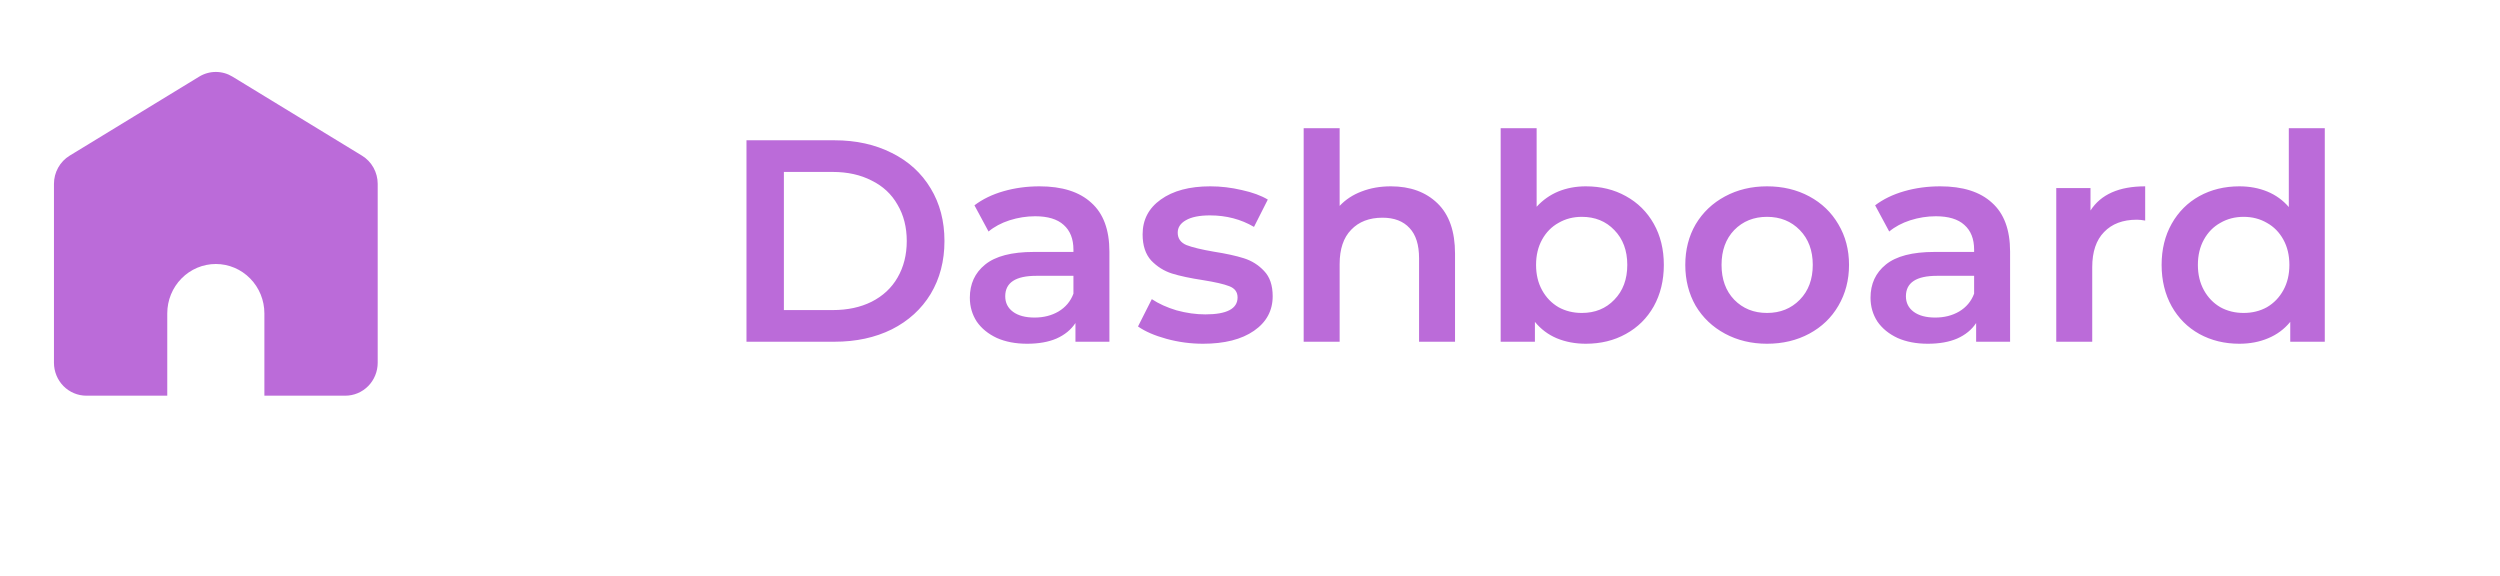 <svg width="139" height="32" viewBox="0 0 139 32" fill="none" xmlns="http://www.w3.org/2000/svg">
<path d="M41.504 7.8H46.4C47.595 7.8 48.656 8.035 49.584 8.504C50.512 8.963 51.232 9.619 51.744 10.472C52.256 11.315 52.512 12.291 52.512 13.4C52.512 14.509 52.256 15.491 51.744 16.344C51.232 17.187 50.512 17.843 49.584 18.312C48.656 18.771 47.595 19 46.4 19H41.504V7.8ZM46.304 17.24C47.125 17.24 47.845 17.085 48.464 16.776C49.093 16.456 49.573 16.008 49.904 15.432C50.245 14.845 50.416 14.168 50.416 13.4C50.416 12.632 50.245 11.96 49.904 11.384C49.573 10.797 49.093 10.349 48.464 10.04C47.845 9.72 47.125 9.56 46.304 9.56H43.584V17.24H46.304ZM57.795 10.36C59.053 10.36 60.013 10.664 60.675 11.272C61.347 11.869 61.683 12.776 61.683 13.992V19H59.795V17.96C59.549 18.333 59.197 18.621 58.739 18.824C58.291 19.016 57.747 19.112 57.107 19.112C56.467 19.112 55.907 19.005 55.427 18.792C54.947 18.568 54.573 18.264 54.307 17.88C54.051 17.485 53.923 17.043 53.923 16.552C53.923 15.784 54.205 15.171 54.771 14.712C55.347 14.243 56.248 14.008 57.475 14.008H59.683V13.88C59.683 13.283 59.501 12.824 59.139 12.504C58.787 12.184 58.259 12.024 57.555 12.024C57.075 12.024 56.6 12.099 56.131 12.248C55.672 12.397 55.283 12.605 54.963 12.872L54.179 11.416C54.627 11.075 55.165 10.813 55.795 10.632C56.424 10.451 57.091 10.36 57.795 10.36ZM57.523 17.656C58.024 17.656 58.467 17.544 58.851 17.32C59.245 17.085 59.523 16.755 59.683 16.328V15.336H57.619C56.467 15.336 55.891 15.715 55.891 16.472C55.891 16.835 56.035 17.123 56.323 17.336C56.611 17.549 57.011 17.656 57.523 17.656ZM66.889 19.112C66.196 19.112 65.519 19.021 64.858 18.84C64.196 18.659 63.668 18.429 63.273 18.152L64.041 16.632C64.425 16.888 64.884 17.096 65.418 17.256C65.962 17.405 66.495 17.48 67.017 17.48C68.212 17.48 68.809 17.165 68.809 16.536C68.809 16.237 68.655 16.029 68.346 15.912C68.047 15.795 67.561 15.683 66.889 15.576C66.186 15.469 65.609 15.347 65.162 15.208C64.724 15.069 64.34 14.829 64.01 14.488C63.69 14.136 63.529 13.651 63.529 13.032C63.529 12.221 63.865 11.576 64.537 11.096C65.22 10.605 66.138 10.36 67.29 10.36C67.876 10.36 68.463 10.429 69.049 10.568C69.636 10.696 70.116 10.872 70.49 11.096L69.722 12.616C68.996 12.189 68.18 11.976 67.273 11.976C66.687 11.976 66.239 12.067 65.93 12.248C65.631 12.419 65.481 12.648 65.481 12.936C65.481 13.256 65.641 13.485 65.962 13.624C66.292 13.752 66.799 13.875 67.481 13.992C68.164 14.099 68.724 14.221 69.162 14.36C69.599 14.499 69.972 14.733 70.281 15.064C70.602 15.395 70.761 15.864 70.761 16.472C70.761 17.272 70.415 17.912 69.722 18.392C69.028 18.872 68.084 19.112 66.889 19.112ZM77.332 10.36C78.409 10.36 79.273 10.675 79.924 11.304C80.575 11.933 80.9 12.867 80.9 14.104V19H78.9V14.36C78.9 13.613 78.724 13.053 78.372 12.68C78.02 12.296 77.519 12.104 76.868 12.104C76.132 12.104 75.55 12.328 75.124 12.776C74.697 13.213 74.484 13.848 74.484 14.68V19H72.484V7.128H74.484V11.448C74.814 11.096 75.22 10.829 75.7 10.648C76.191 10.456 76.734 10.36 77.332 10.36ZM88.173 10.36C89.005 10.36 89.746 10.541 90.397 10.904C91.058 11.267 91.576 11.779 91.949 12.44C92.322 13.101 92.509 13.864 92.509 14.728C92.509 15.592 92.322 16.36 91.949 17.032C91.576 17.693 91.058 18.205 90.397 18.568C89.746 18.931 89.005 19.112 88.173 19.112C87.586 19.112 87.048 19.011 86.557 18.808C86.077 18.605 85.672 18.301 85.341 17.896V19H83.437V7.128H85.437V11.496C85.778 11.123 86.178 10.84 86.637 10.648C87.106 10.456 87.618 10.36 88.173 10.36ZM87.949 17.4C88.685 17.4 89.288 17.155 89.757 16.664C90.237 16.173 90.477 15.528 90.477 14.728C90.477 13.928 90.237 13.283 89.757 12.792C89.288 12.301 88.685 12.056 87.949 12.056C87.469 12.056 87.037 12.168 86.653 12.392C86.269 12.605 85.965 12.915 85.741 13.32C85.517 13.725 85.405 14.195 85.405 14.728C85.405 15.261 85.517 15.731 85.741 16.136C85.965 16.541 86.269 16.856 86.653 17.08C87.037 17.293 87.469 17.4 87.949 17.4ZM98.246 19.112C97.382 19.112 96.603 18.925 95.91 18.552C95.216 18.179 94.672 17.661 94.278 17C93.894 16.328 93.702 15.571 93.702 14.728C93.702 13.885 93.894 13.133 94.278 12.472C94.672 11.811 95.216 11.293 95.91 10.92C96.603 10.547 97.382 10.36 98.246 10.36C99.12 10.36 99.904 10.547 100.598 10.92C101.291 11.293 101.83 11.811 102.214 12.472C102.608 13.133 102.806 13.885 102.806 14.728C102.806 15.571 102.608 16.328 102.214 17C101.83 17.661 101.291 18.179 100.598 18.552C99.904 18.925 99.12 19.112 98.246 19.112ZM98.246 17.4C98.982 17.4 99.59 17.155 100.07 16.664C100.55 16.173 100.79 15.528 100.79 14.728C100.79 13.928 100.55 13.283 100.07 12.792C99.59 12.301 98.982 12.056 98.246 12.056C97.51 12.056 96.902 12.301 96.422 12.792C95.952 13.283 95.718 13.928 95.718 14.728C95.718 15.528 95.952 16.173 96.422 16.664C96.902 17.155 97.51 17.4 98.246 17.4ZM107.873 10.36C109.132 10.36 110.092 10.664 110.753 11.272C111.425 11.869 111.761 12.776 111.761 13.992V19H109.873V17.96C109.628 18.333 109.276 18.621 108.817 18.824C108.369 19.016 107.825 19.112 107.185 19.112C106.545 19.112 105.985 19.005 105.505 18.792C105.025 18.568 104.652 18.264 104.385 17.88C104.129 17.485 104.001 17.043 104.001 16.552C104.001 15.784 104.284 15.171 104.849 14.712C105.425 14.243 106.326 14.008 107.553 14.008H109.761V13.88C109.761 13.283 109.58 12.824 109.217 12.504C108.865 12.184 108.337 12.024 107.633 12.024C107.153 12.024 106.678 12.099 106.209 12.248C105.75 12.397 105.361 12.605 105.041 12.872L104.257 11.416C104.705 11.075 105.244 10.813 105.873 10.632C106.502 10.451 107.169 10.36 107.873 10.36ZM107.601 17.656C108.102 17.656 108.545 17.544 108.929 17.32C109.324 17.085 109.601 16.755 109.761 16.328V15.336H107.697C106.545 15.336 105.969 15.715 105.969 16.472C105.969 16.835 106.113 17.123 106.401 17.336C106.689 17.549 107.089 17.656 107.601 17.656ZM116.232 11.704C116.808 10.808 117.821 10.36 119.272 10.36V12.264C119.101 12.232 118.946 12.216 118.808 12.216C118.029 12.216 117.421 12.445 116.984 12.904C116.546 13.352 116.328 14.003 116.328 14.856V19H114.328V10.456H116.232V11.704ZM129.258 7.128V19H127.338V17.896C127.007 18.301 126.597 18.605 126.106 18.808C125.626 19.011 125.093 19.112 124.506 19.112C123.685 19.112 122.943 18.931 122.282 18.568C121.631 18.205 121.119 17.693 120.746 17.032C120.373 16.36 120.186 15.592 120.186 14.728C120.186 13.864 120.373 13.101 120.746 12.44C121.119 11.779 121.631 11.267 122.282 10.904C122.943 10.541 123.685 10.36 124.506 10.36C125.071 10.36 125.589 10.456 126.058 10.648C126.527 10.84 126.927 11.128 127.258 11.512V7.128H129.258ZM124.746 17.4C125.226 17.4 125.658 17.293 126.042 17.08C126.426 16.856 126.73 16.541 126.954 16.136C127.178 15.731 127.29 15.261 127.29 14.728C127.29 14.195 127.178 13.725 126.954 13.32C126.73 12.915 126.426 12.605 126.042 12.392C125.658 12.168 125.226 12.056 124.746 12.056C124.266 12.056 123.834 12.168 123.45 12.392C123.066 12.605 122.762 12.915 122.538 13.32C122.314 13.725 122.202 14.195 122.202 14.728C122.202 15.261 122.314 15.731 122.538 16.136C122.762 16.541 123.066 16.856 123.45 17.08C123.834 17.293 124.266 17.4 124.746 17.4Z" fill="#BB6BD9"/>
<path d="M14.7 22V17.424C14.7 16.696 14.415 15.998 13.909 15.483C13.403 14.968 12.716 14.678 12 14.678C11.284 14.678 10.597 14.968 10.091 15.483C9.584 15.998 9.3 16.696 9.3 17.424V22H4.8C4.323 22 3.865 21.807 3.527 21.464C3.19 21.121 3 20.655 3 20.17V10.223C3 9.907 3.08 9.597 3.234 9.321C3.387 9.046 3.607 8.816 3.874 8.654L11.074 4.261C11.354 4.09 11.674 4 12 4C12.326 4 12.646 4.09 12.926 4.261L20.126 8.654C20.393 8.816 20.613 9.046 20.766 9.321C20.919 9.597 21 9.907 21 10.223V20.17C21 20.655 20.81 21.121 20.473 21.464C20.135 21.807 19.677 22 19.2 22H14.7Z" fill="#BB6BD9"/>
</svg>
